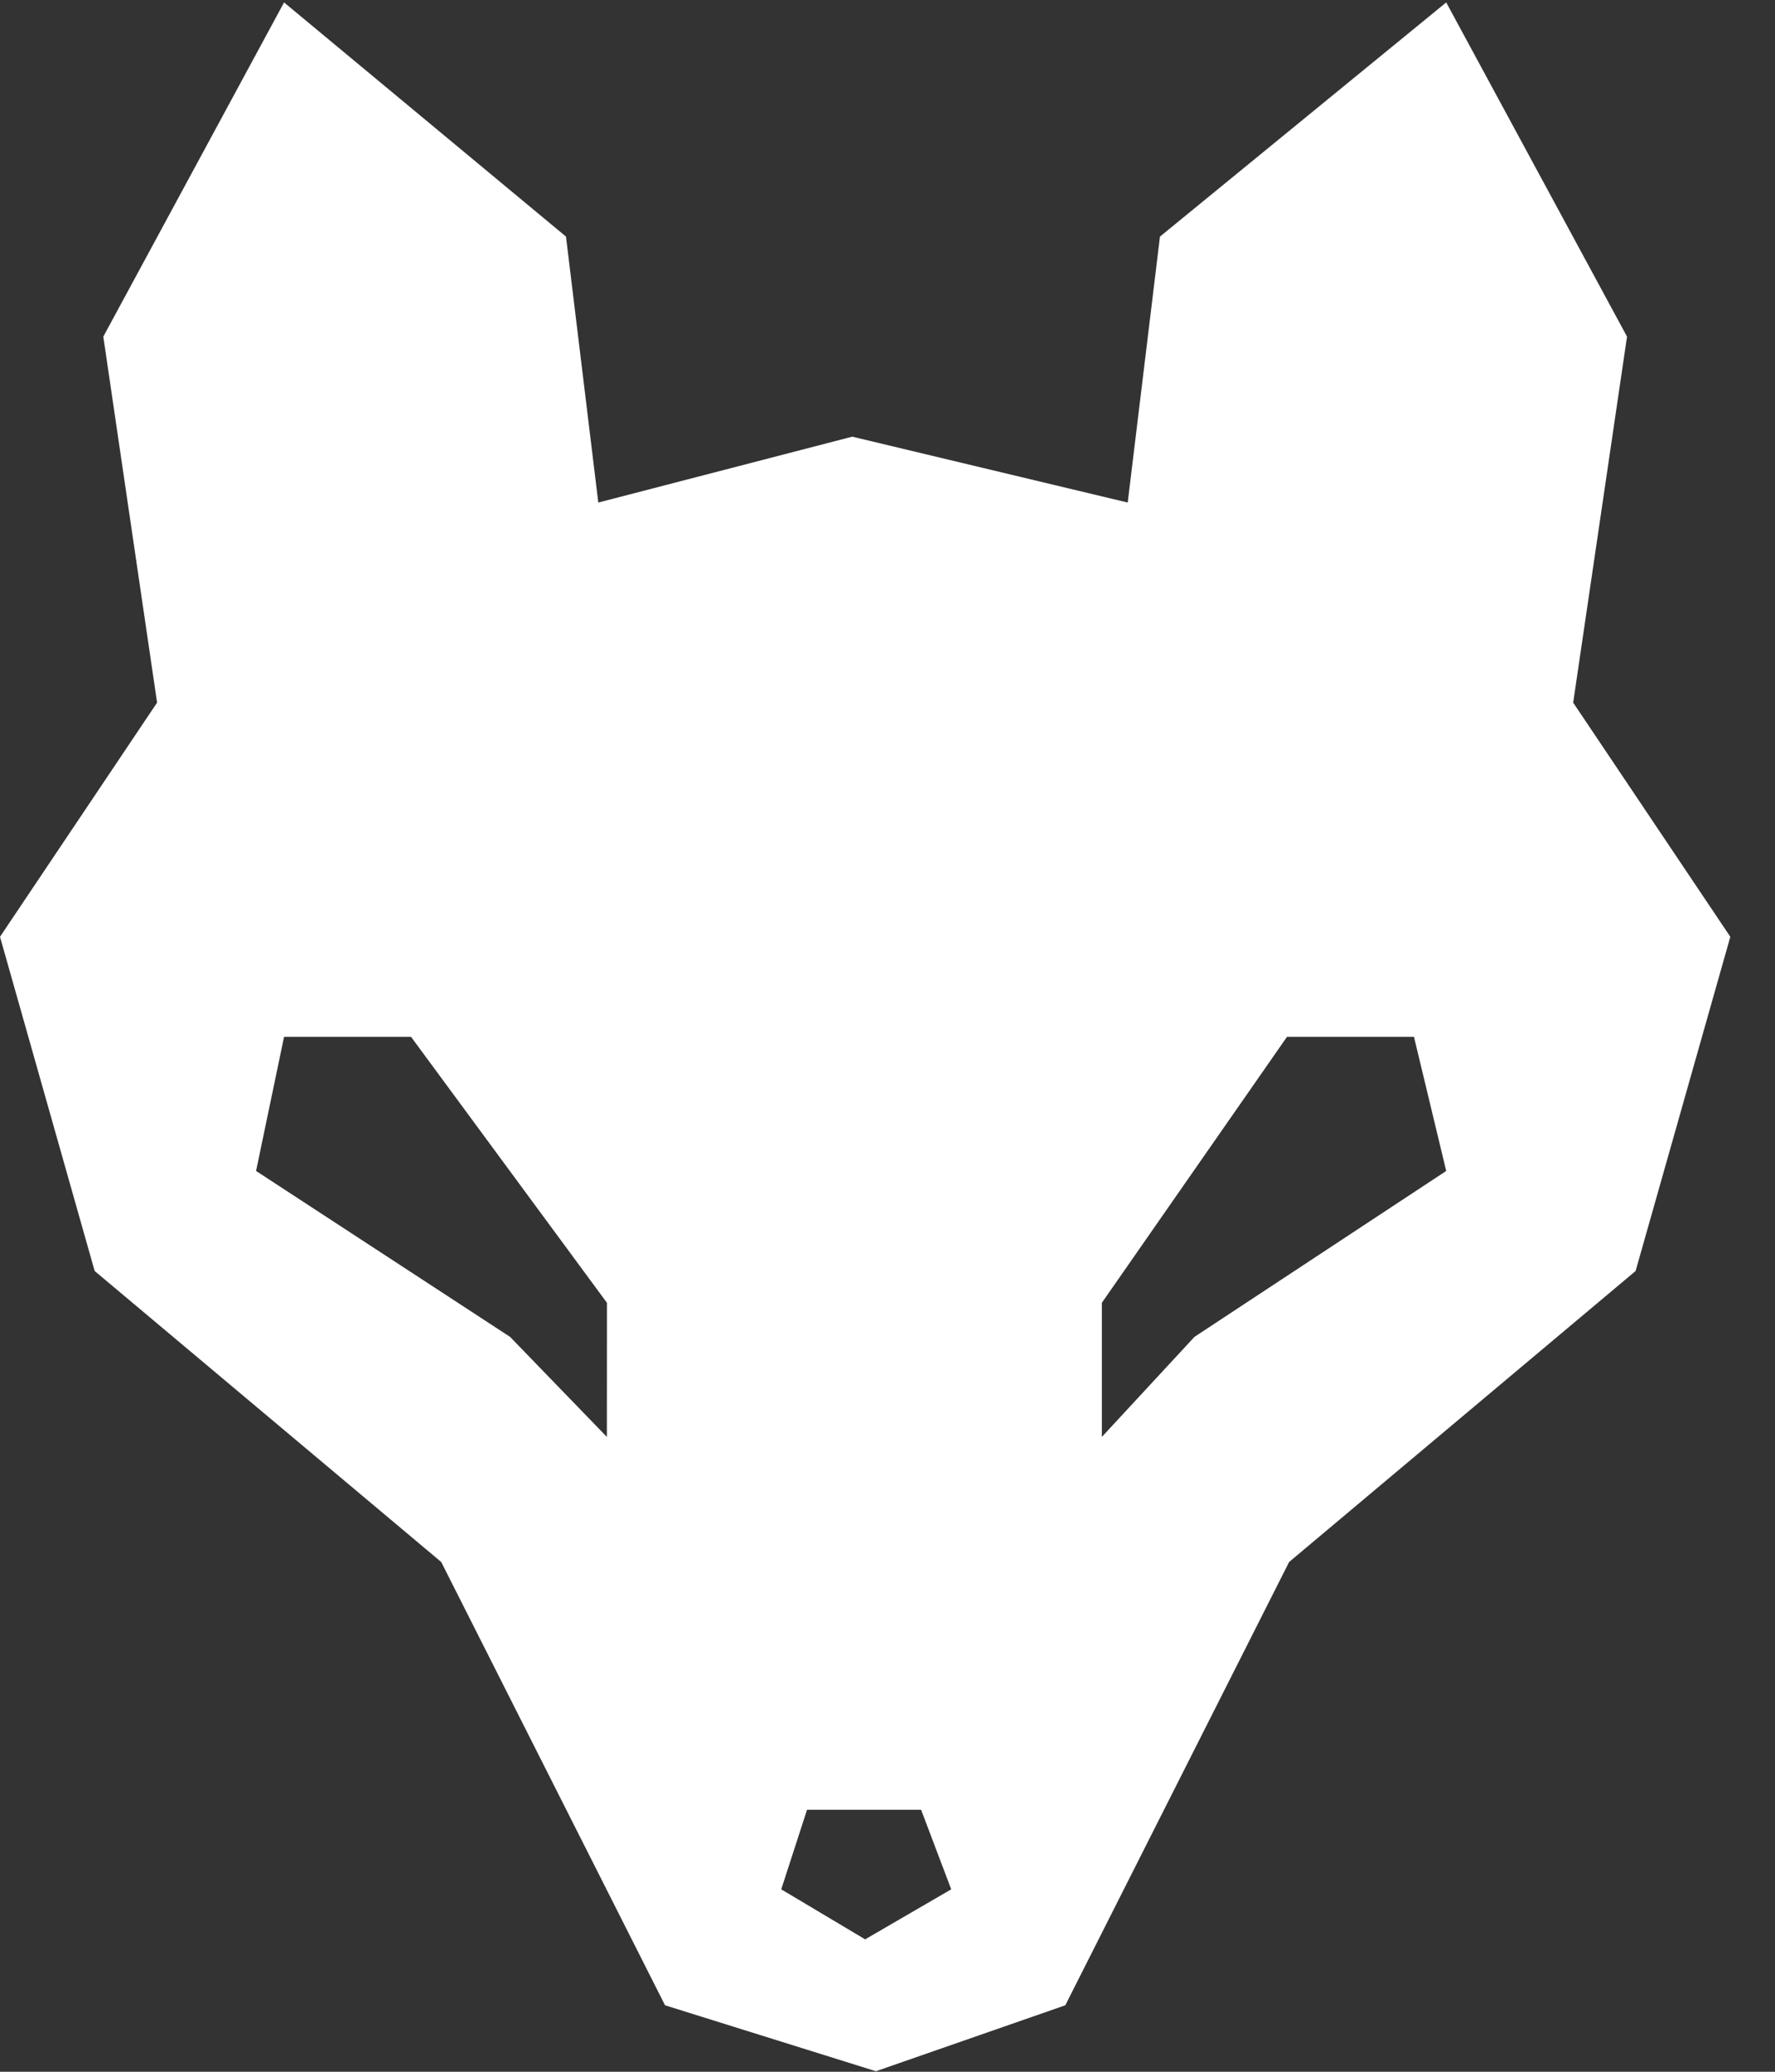 <svg width="30" height="35" viewBox="0 0 30 35" fill="none" xmlns="http://www.w3.org/2000/svg">
<rect x="0" y="0" width="30" height="35" fill="#333333" stroke="none"/>
<path fill-rule="evenodd" clip-rule="evenodd" d="M26.589 11.87L27.499 5.687L24.443 0.041L19.605 3.997L19.06 8.49L14.404 7.377L10.112 8.49L9.566 3.997L4.801 0.041L1.746 5.687L2.655 11.87L0 15.826L1.6 21.472L7.457 26.388L11.24 33.877L14.804 34.991L18.005 33.877L21.788 26.388L27.644 21.472L29.245 15.826L26.589 11.87ZM10.257 24.275L8.621 22.585L4.328 19.782L4.801 17.516H6.947L10.258 22.009L10.257 24.275ZM14.622 32.763L13.204 31.918L13.64 30.574H15.568L16.077 31.918L14.622 32.763ZM20.188 22.585L18.623 24.275V22.009L21.752 17.516H23.898L24.443 19.782L20.188 22.585Z" fill="white"/>
</svg>

